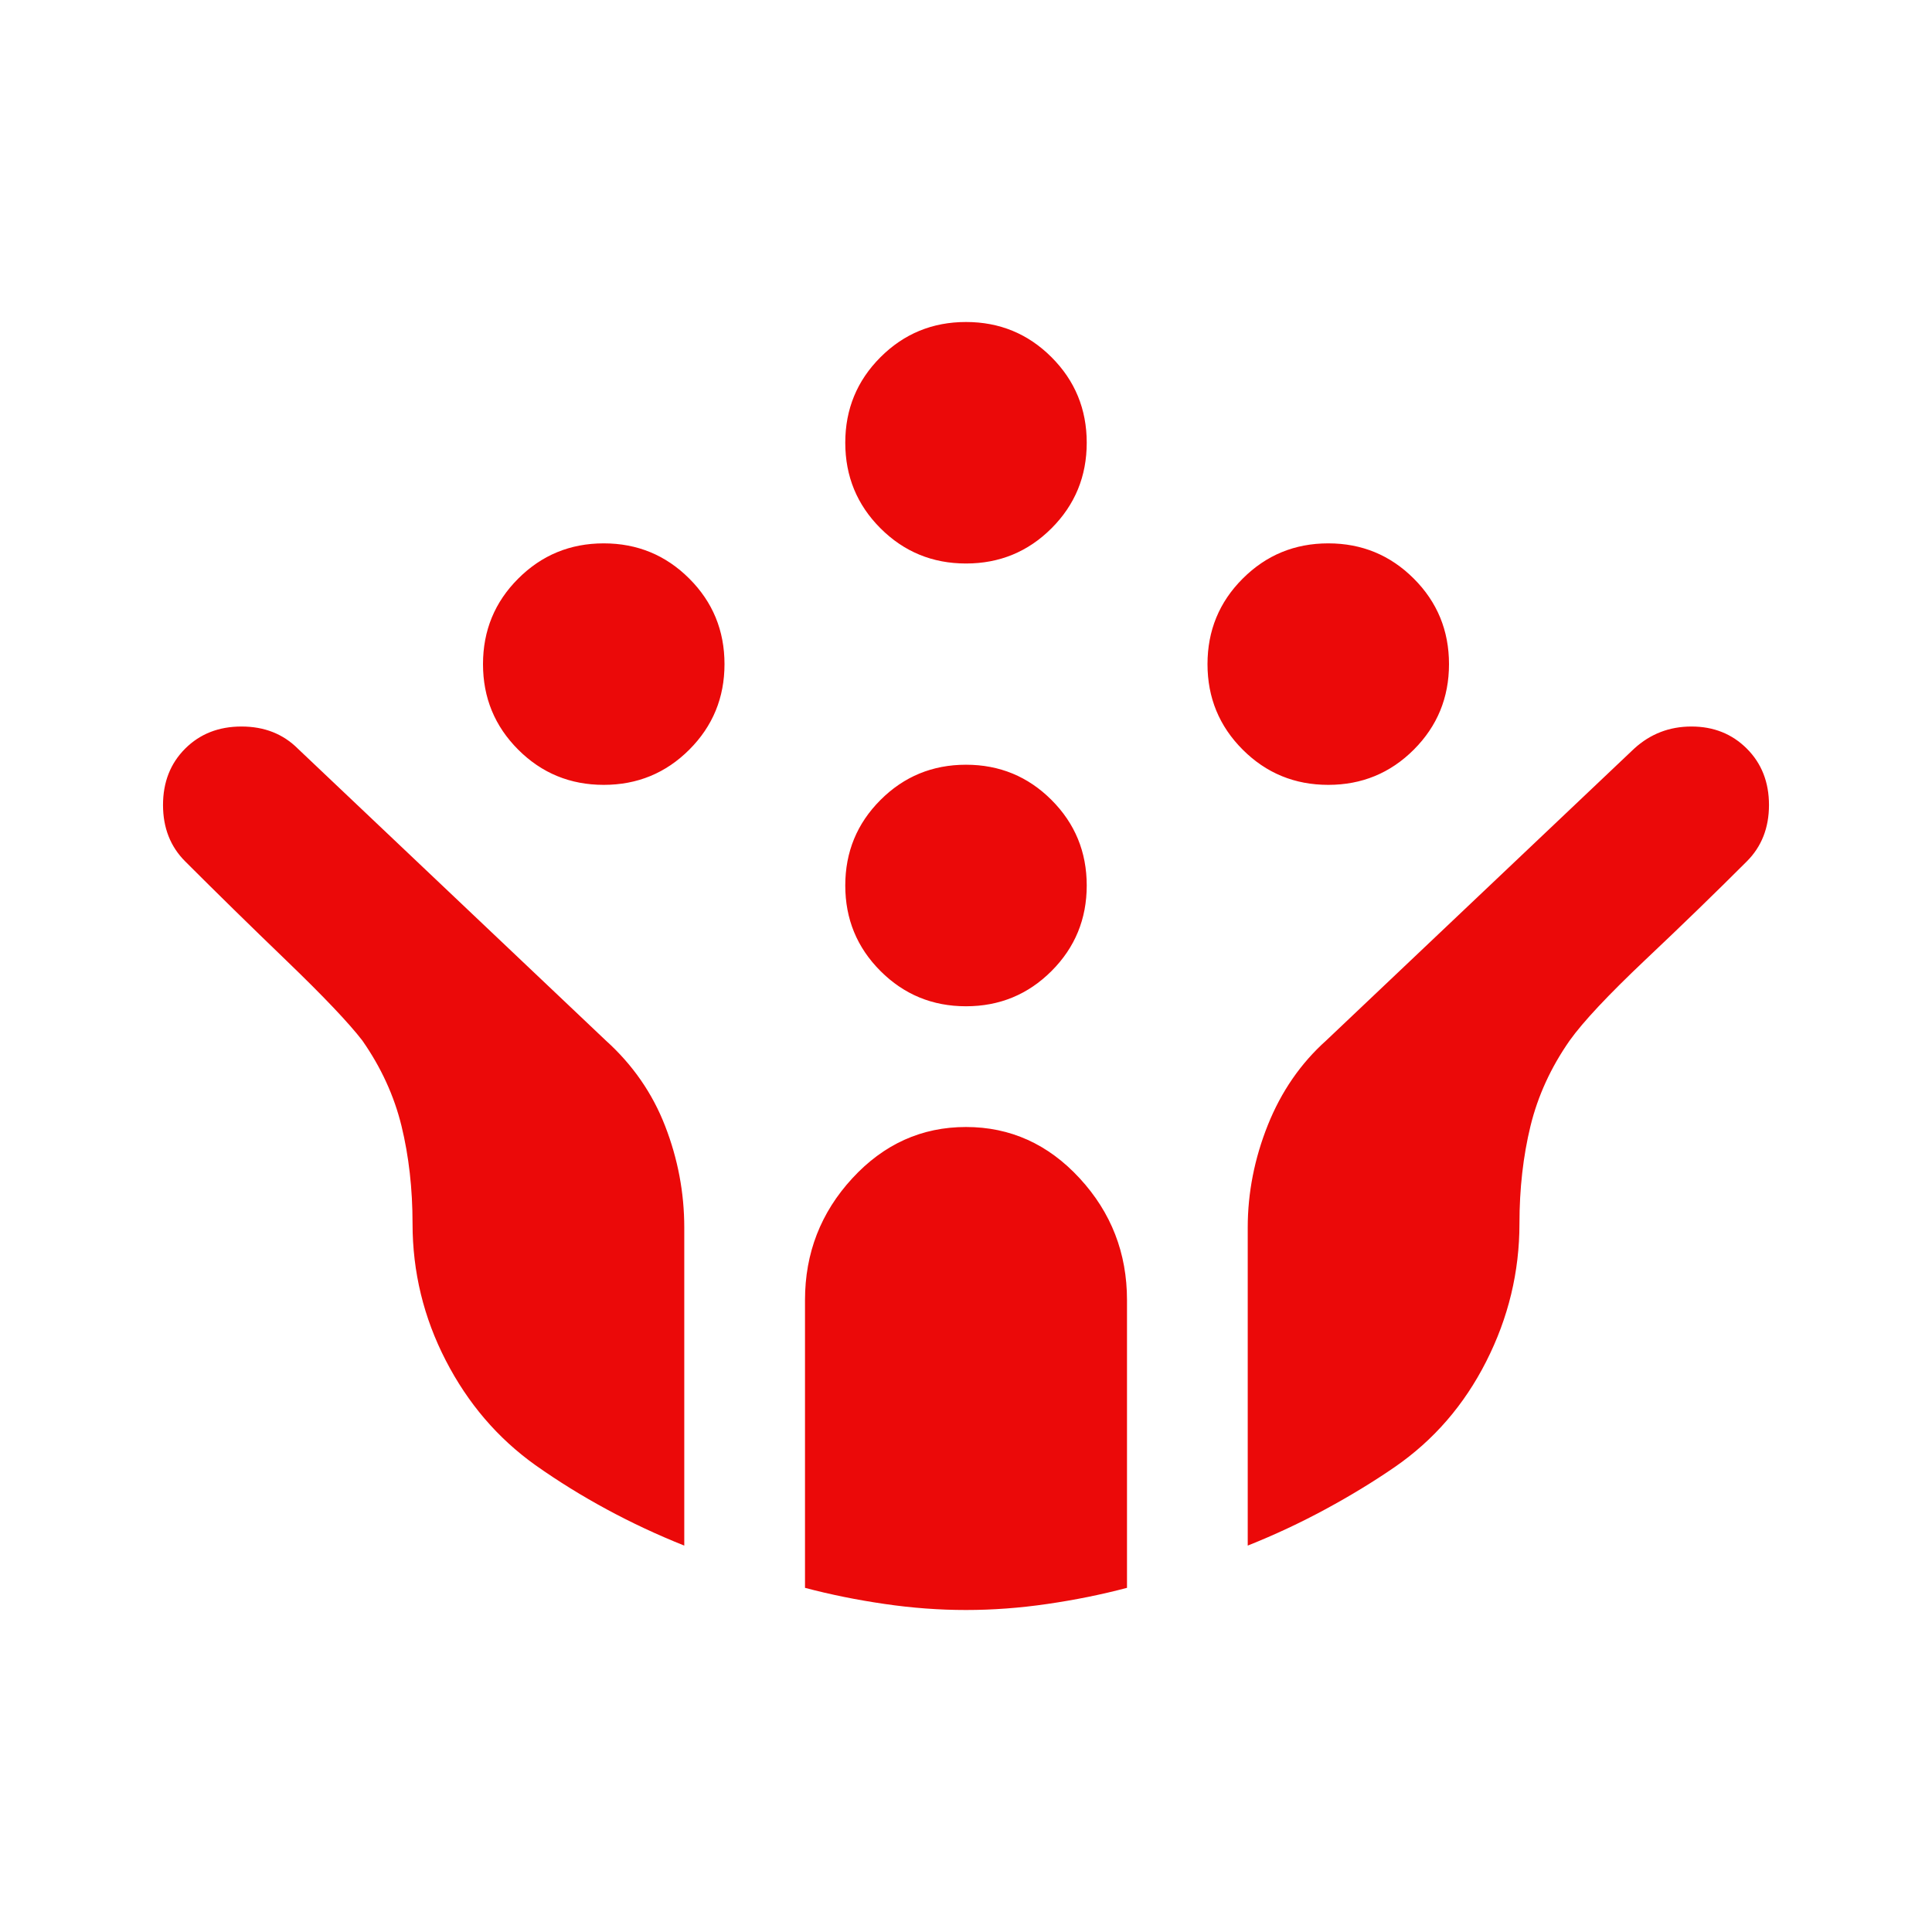 <svg width="45" height="45" viewBox="0 0 45 45" fill="none" xmlns="http://www.w3.org/2000/svg">
<mask id="mask0_1_26" style="mask-type:alpha" maskUnits="userSpaceOnUse" x="0" y="0" width="45" height="45">
<rect width="45" height="45" fill="#D9D9D9"/>
</mask>
<g mask="url(#mask0_1_26)">
<path d="M30.938 18.281C30.156 18.281 29.492 18.008 28.945 17.461C28.398 16.914 28.125 16.25 28.125 15.469C28.125 14.688 28.398 14.023 28.945 13.477C29.492 12.93 30.156 12.656 30.938 12.656C31.719 12.656 32.383 12.93 32.93 13.477C33.477 14.023 33.75 14.688 33.75 15.469C33.75 16.25 33.477 16.914 32.93 17.461C32.383 18.008 31.719 18.281 30.938 18.281ZM14.062 18.281C13.281 18.281 12.617 18.008 12.07 17.461C11.523 16.914 11.25 16.25 11.25 15.469C11.25 14.688 11.523 14.023 12.07 13.477C12.617 12.93 13.281 12.656 14.062 12.656C14.844 12.656 15.508 12.93 16.055 13.477C16.602 14.023 16.875 14.688 16.875 15.469C16.875 16.25 16.602 16.914 16.055 17.461C15.508 18.008 14.844 18.281 14.062 18.281ZM22.5 23.438C21.719 23.438 21.055 23.164 20.508 22.617C19.961 22.07 19.688 21.406 19.688 20.625C19.688 19.844 19.961 19.18 20.508 18.633C21.055 18.086 21.719 17.812 22.5 17.812C23.281 17.812 23.945 18.086 24.492 18.633C25.039 19.18 25.312 19.844 25.312 20.625C25.312 21.406 25.039 22.07 24.492 22.617C23.945 23.164 23.281 23.438 22.5 23.438ZM22.5 13.125C21.719 13.125 21.055 12.852 20.508 12.305C19.961 11.758 19.688 11.094 19.688 10.312C19.688 9.531 19.961 8.867 20.508 8.32C21.055 7.773 21.719 7.5 22.5 7.5C23.281 7.5 23.945 7.773 24.492 8.32C25.039 8.867 25.312 9.531 25.312 10.312C25.312 11.094 25.039 11.758 24.492 12.305C23.945 12.852 23.281 13.125 22.5 13.125ZM22.5 37.5C21.875 37.5 21.242 37.453 20.602 37.359C19.961 37.266 19.344 37.141 18.75 36.984V30.281C18.75 29.188 19.117 28.242 19.852 27.445C20.586 26.648 21.469 26.25 22.5 26.25C23.531 26.25 24.414 26.648 25.148 27.445C25.883 28.242 26.25 29.188 26.25 30.281V36.984C25.656 37.141 25.039 37.266 24.398 37.359C23.758 37.453 23.125 37.5 22.5 37.5ZM15.938 36C15.312 35.75 14.711 35.469 14.133 35.156C13.555 34.844 13 34.5 12.469 34.125C11.594 33.5 10.898 32.688 10.383 31.688C9.867 30.688 9.609 29.625 9.609 28.5C9.609 27.688 9.523 26.93 9.352 26.227C9.18 25.523 8.875 24.859 8.438 24.234C8.125 23.828 7.539 23.211 6.68 22.383C5.82 21.555 5.031 20.781 4.312 20.062C3.969 19.719 3.797 19.281 3.797 18.75C3.797 18.219 3.969 17.781 4.312 17.438C4.656 17.094 5.094 16.922 5.625 16.922C6.156 16.922 6.594 17.094 6.938 17.438L14.109 24.234C14.734 24.797 15.195 25.461 15.492 26.227C15.789 26.992 15.938 27.781 15.938 28.594V36ZM29.062 36V28.594C29.062 27.781 29.219 26.984 29.531 26.203C29.844 25.422 30.297 24.766 30.891 24.234L38.062 17.438C38.438 17.094 38.883 16.922 39.398 16.922C39.914 16.922 40.344 17.094 40.688 17.438C41.031 17.781 41.203 18.219 41.203 18.75C41.203 19.281 41.031 19.719 40.688 20.062C39.969 20.781 39.18 21.547 38.32 22.359C37.461 23.172 36.875 23.797 36.562 24.234C36.125 24.859 35.82 25.523 35.648 26.227C35.477 26.93 35.391 27.688 35.391 28.5C35.391 29.625 35.133 30.695 34.617 31.711C34.102 32.727 33.391 33.547 32.484 34.172C31.984 34.516 31.445 34.844 30.867 35.156C30.289 35.469 29.688 35.75 29.062 36Z" fill="#EB0909"/>
</g>
</svg>
